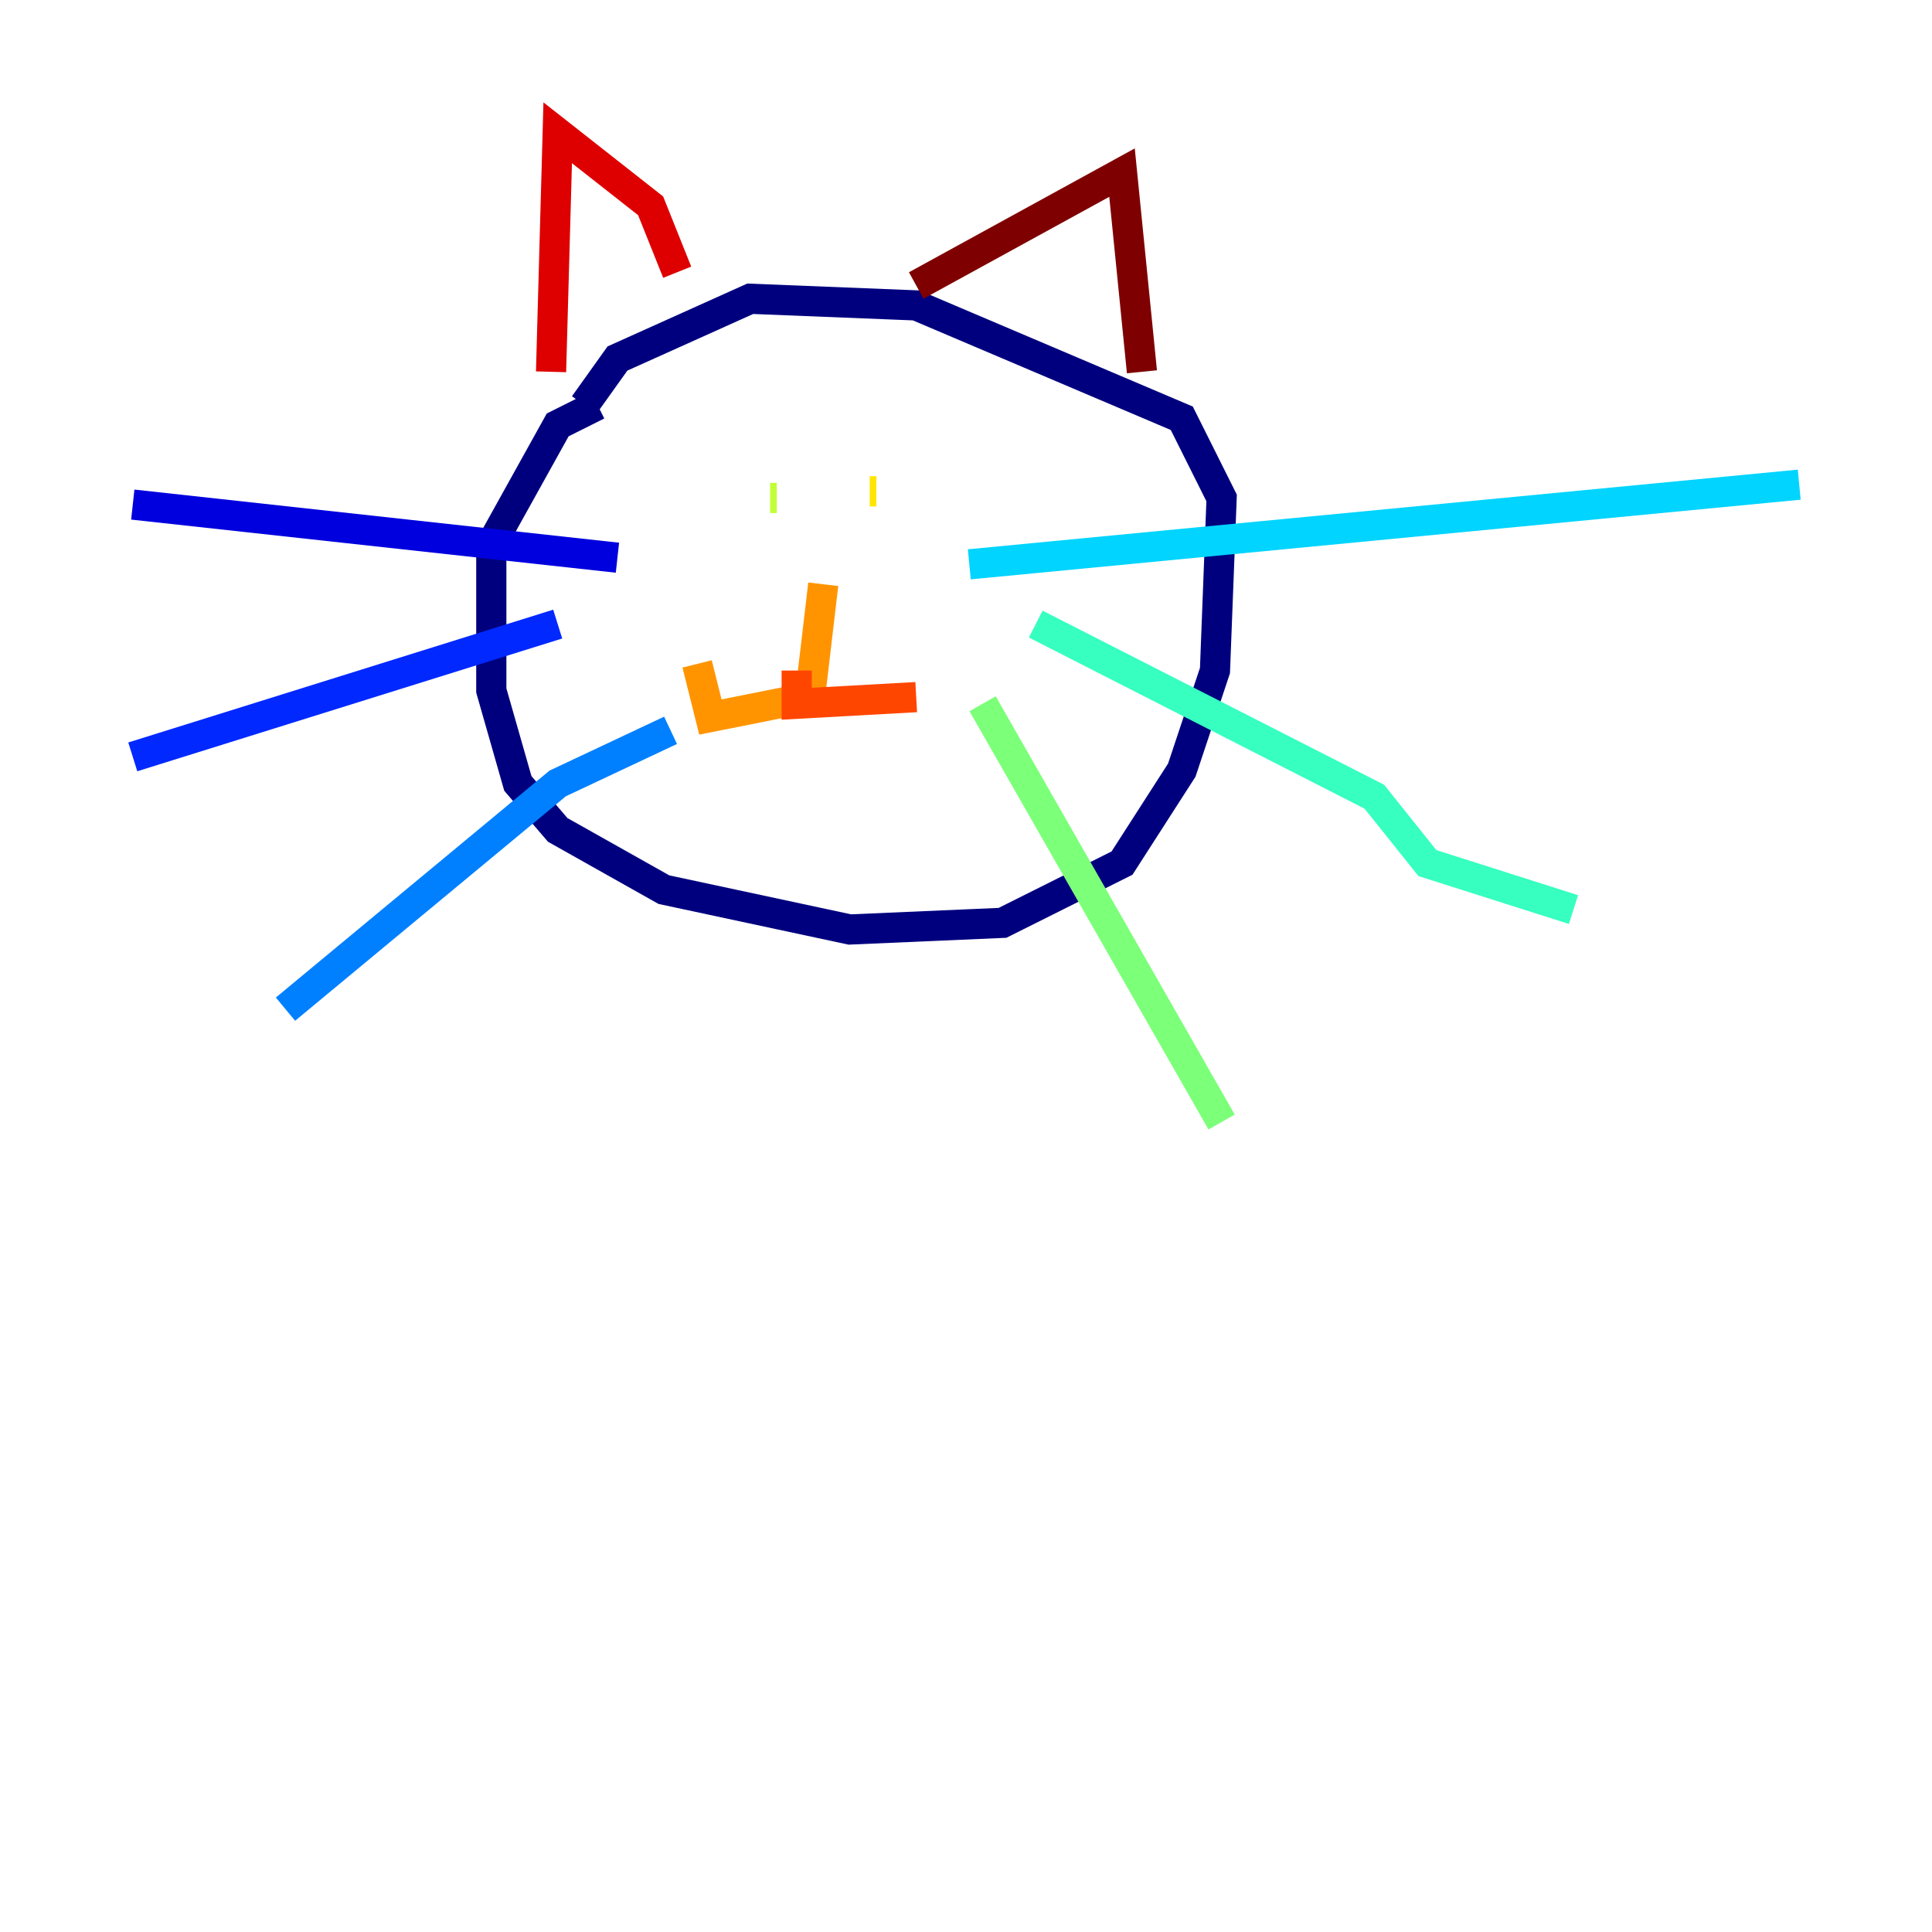 <?xml version="1.0" encoding="utf-8" ?>
<svg baseProfile="tiny" height="128" version="1.2" viewBox="0,0,128,128" width="128" xmlns="http://www.w3.org/2000/svg" xmlns:ev="http://www.w3.org/2001/xml-events" xmlns:xlink="http://www.w3.org/1999/xlink"><defs /><polyline fill="none" points="39.588,26.832 36.949,28.151 32.55,36.069 32.55,45.746 34.309,51.904 36.949,54.983 43.986,58.942 56.302,61.581 66.419,61.141 74.337,57.182 78.296,51.024 80.495,44.426 80.935,32.99 78.296,27.711 60.701,20.234 49.705,19.794 40.907,23.753 38.708,26.832" stroke="#00007f" stroke-width="2" /><polyline fill="none" points="40.907,36.949 8.797,33.43" stroke="#0000de" stroke-width="2" /><polyline fill="none" points="36.949,41.347 8.797,50.144" stroke="#0028ff" stroke-width="2" /><polyline fill="none" points="44.426,48.385 36.949,51.904 18.914,66.859" stroke="#0080ff" stroke-width="2" /><polyline fill="none" points="64.22,37.388 119.203,32.11" stroke="#00d4ff" stroke-width="2" /><polyline fill="none" points="68.619,41.347 91.052,52.783 94.57,57.182 104.247,60.261" stroke="#36ffc0" stroke-width="2" /><polyline fill="none" points="65.1,46.625 80.935,74.337" stroke="#7cff79" stroke-width="2" /><polyline fill="none" points="51.464,32.99 51.024,32.99" stroke="#c0ff36" stroke-width="2" /><polyline fill="none" points="57.622,32.55 58.062,32.55" stroke="#ffe500" stroke-width="2" /><polyline fill="none" points="54.543,38.708 53.663,46.186 47.065,47.505 46.186,43.986" stroke="#ff9400" stroke-width="2" /><polyline fill="none" points="52.783,44.426 52.783,46.625 60.701,46.186" stroke="#ff4600" stroke-width="2" /><polyline fill="none" points="44.866,18.034 43.106,13.636 36.949,8.797 36.509,24.632" stroke="#de0000" stroke-width="2" /><polyline fill="none" points="60.701,18.914 74.337,11.436 75.656,24.632" stroke="#7f0000" stroke-width="2" /></svg>